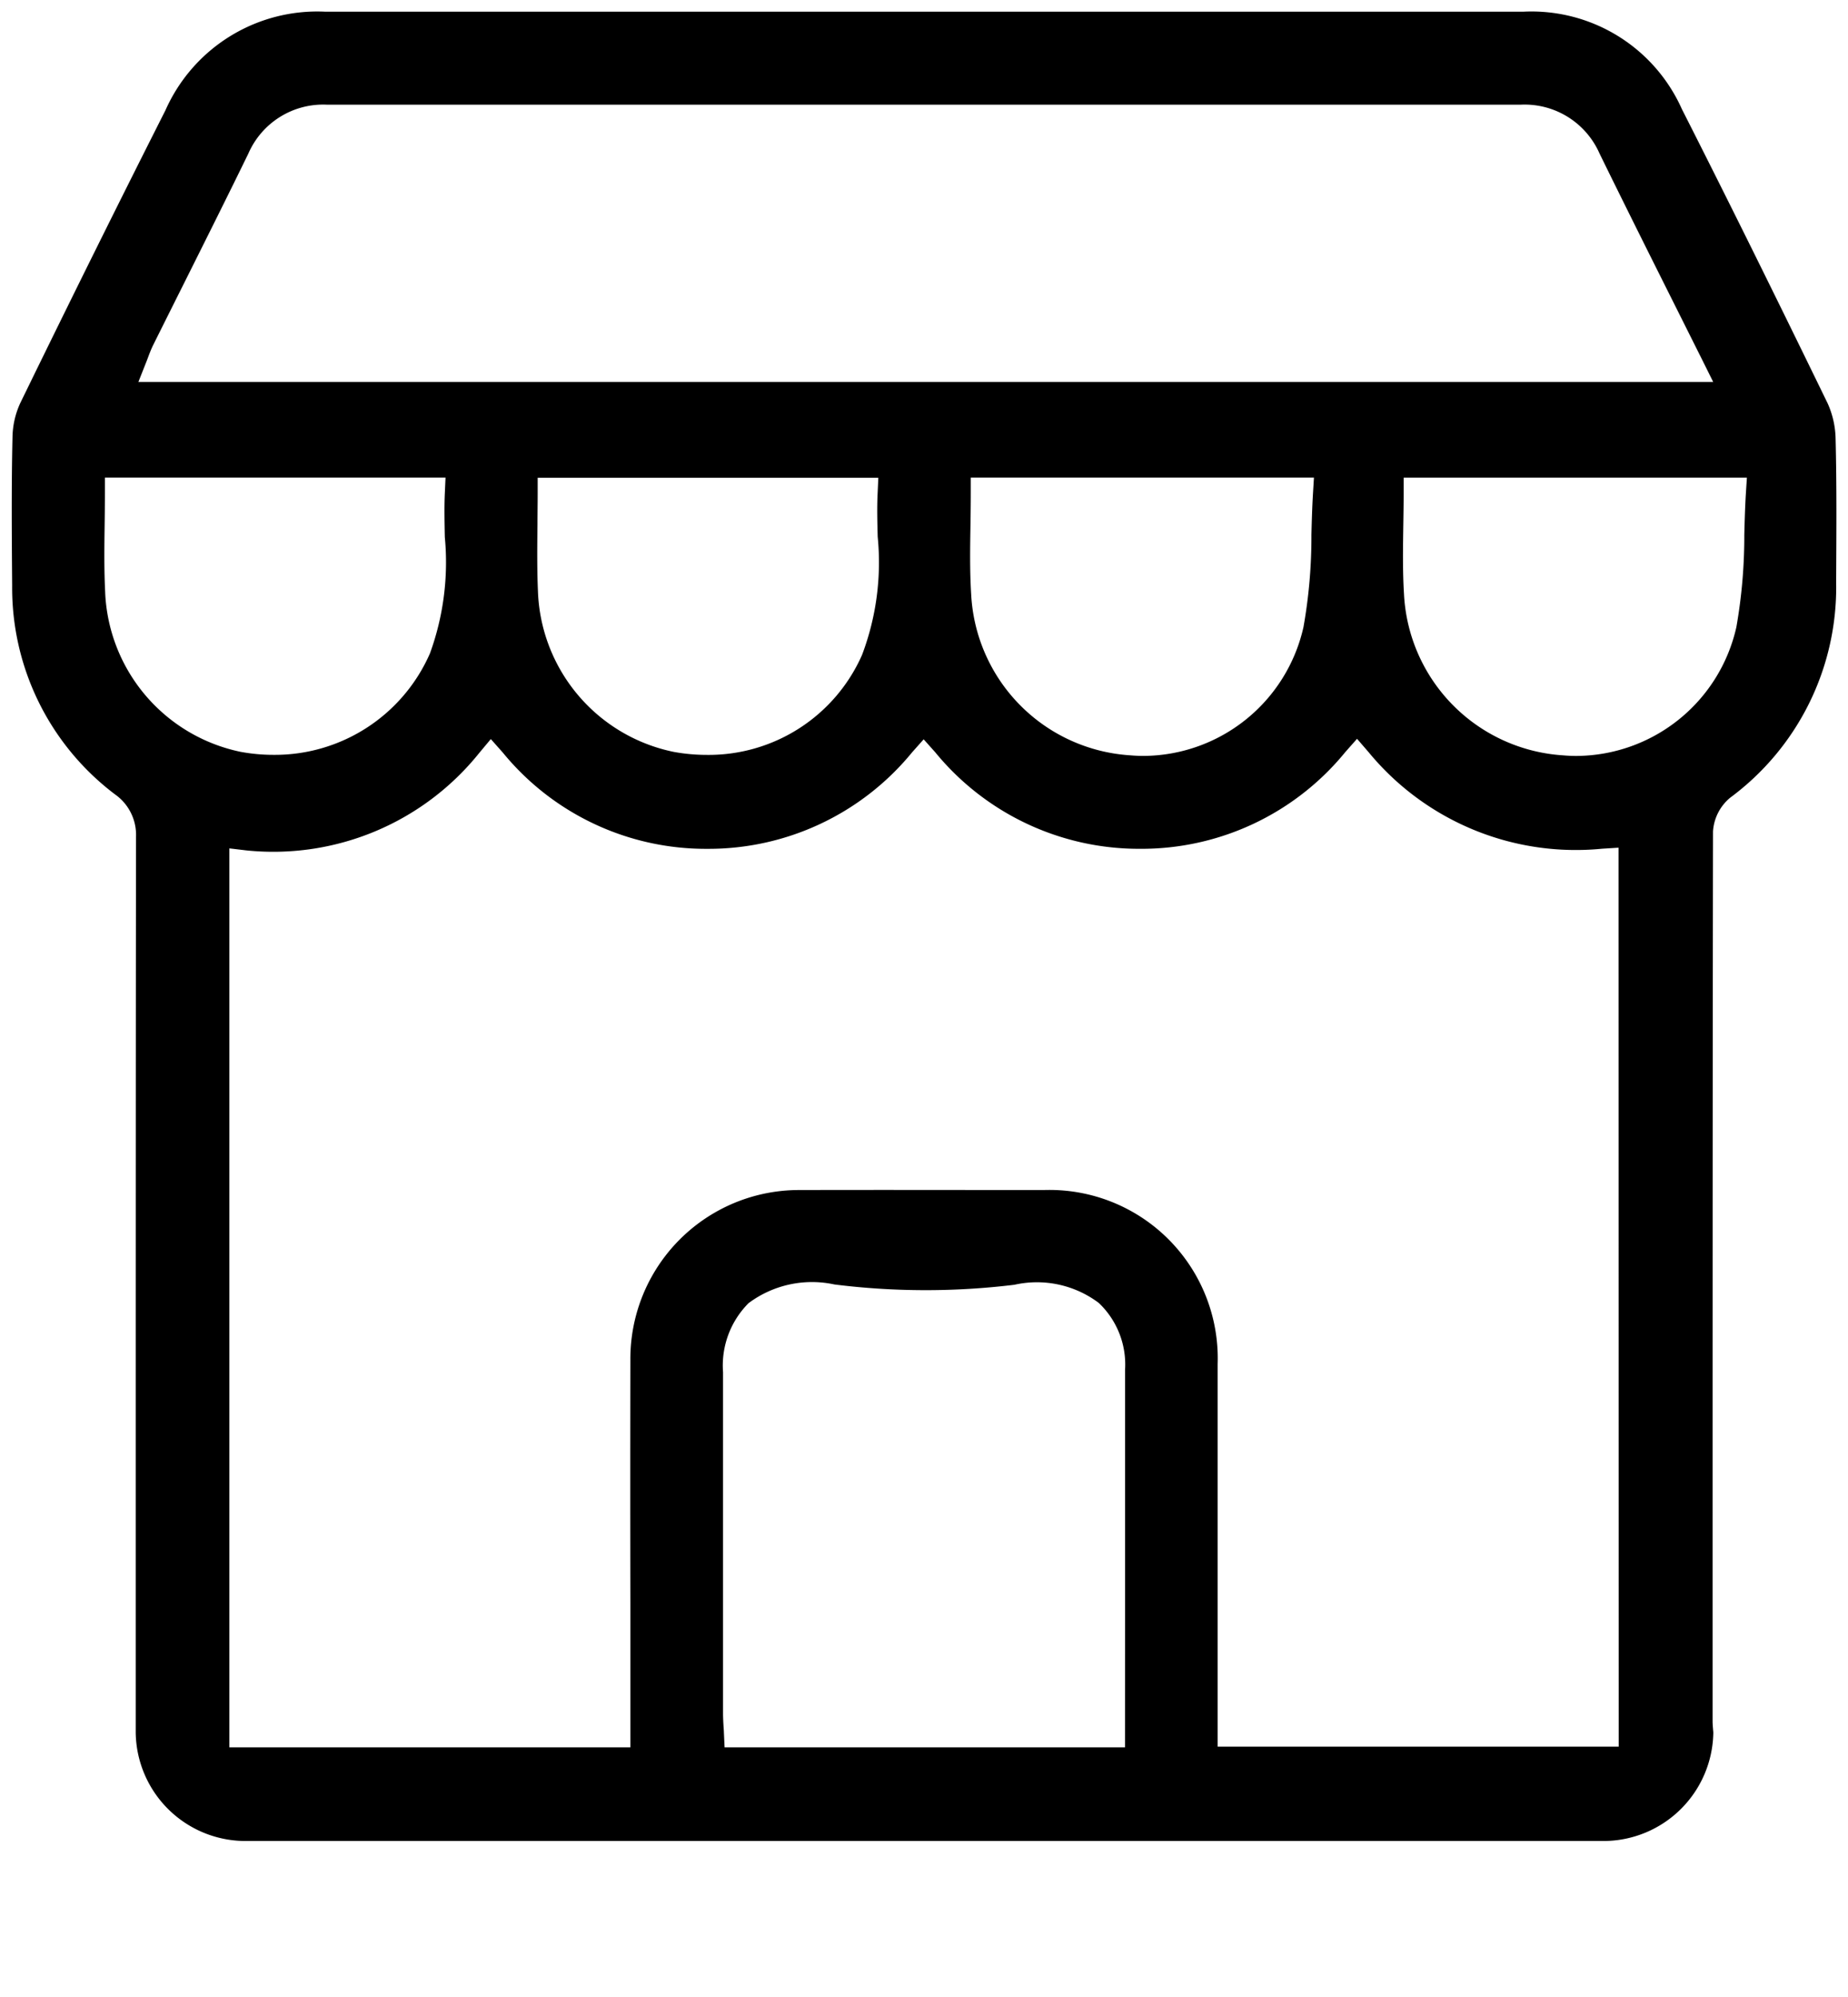 <svg xmlns="http://www.w3.org/2000/svg" width="79.071" height="85.41" viewBox="0 0 79.071 85.41" id="commercial">
  <g id="Group_1388" data-name="Group 1388" transform="translate(0.497 0.5)" style="mix-blend-mode: color-burn;isolation: isolate">
    <g id="Group_1386" data-name="Group 1386">
      <path id="Path_1240" data-name="Path 1240" d="M218.72,201.25a3.854,3.854,0,0,0-.342-1.544c-2.408-4.948-4.389-8.943-6.233-12.574a7.046,7.046,0,0,0-6.787-4.172h-3.306q-23.98,0-47.958,0a7.106,7.106,0,0,0-6.84,4.225c-1.888,3.731-3.918,7.817-6.2,12.495a3.6,3.6,0,0,0-.34,1.46c-.049,2.123-.031,4.276-.015,6.361a11.062,11.062,0,0,0,4.4,8.928,2.114,2.114,0,0,1,.9,1.809c-.013,10.423-.013,21.02-.013,31.271v7.039a4.7,4.7,0,0,0,4.685,4.638h58.127a4.705,4.705,0,0,0,4.689-4.621c0-.068-.011-.126-.013-.179-.011-.13-.018-.232-.018-.334v-2.988c0-11.487,0-23.366.018-35.048a2.036,2.036,0,0,1,.736-1.445,11.182,11.182,0,0,0,4.534-9.129l0-.265C218.753,205.233,218.769,203.223,218.72,201.25Zm-72.26-3.366c.024-.06.046-.121.068-.181.057-.15.115-.3.194-.466q.679-1.362,1.361-2.723c.9-1.8,1.827-3.651,2.721-5.484a3.491,3.491,0,0,1,3.357-2.094h0q25.547,0,51.092,0a3.5,3.5,0,0,1,3.364,2.085c1.016,2.074,2.028,4.1,3.1,6.24q.639,1.276,1.288,2.573l.477.959H146.1Zm49.939,5-.042.7c-.035.581-.051,1.175-.066,1.749a22.006,22.006,0,0,1-.34,3.943,7.056,7.056,0,0,1-6.845,5.509c-.19,0-.382-.009-.574-.026a7.276,7.276,0,0,1-6.8-6.9c-.06-.981-.046-1.935-.029-2.946.007-.451.013-.906.013-1.367v-.663Zm-18.666,2.527a11.166,11.166,0,0,1-.669,5.054,7.174,7.174,0,0,1-6.637,4.276,7.883,7.883,0,0,1-1.409-.126,7.272,7.272,0,0,1-5.822-6.882c-.04-.939-.031-1.86-.02-2.834,0-.442.009-.888.009-1.345v-.663h14.575l-.031.691C177.7,204.179,177.717,204.8,177.733,205.407Zm-33.053,2.39c-.049-.959-.038-1.9-.024-2.893q.01-.669.011-1.361v-.663h14.575l-.031.691c-.027.607-.011,1.237,0,1.846a11.389,11.389,0,0,1-.634,4.976,7.241,7.241,0,0,1-6.7,4.342,7.727,7.727,0,0,1-1.4-.128A7.28,7.28,0,0,1,144.679,207.8Zm43.635,49.38H171.182l-.029-.629c0-.086-.011-.172-.015-.256-.011-.188-.022-.384-.022-.583q0-7.285,0-14.571a3.777,3.777,0,0,1,1.091-2.955,4.537,4.537,0,0,1,3.675-.8,31.356,31.356,0,0,0,7.7.013,4.405,4.405,0,0,1,3.611.777,3.626,3.626,0,0,1,1.124,2.865q0,5.245,0,10.487Zm21.124-.029h-17.16l0-6.237q0-5.069,0-10.136a7.2,7.2,0,0,0-7.439-7.43h-.088c-3.386,0-6.887-.009-10.328,0a7.217,7.217,0,0,0-7.273,7.267q-.01,5.195,0,10.39l0,6.176H149.993V218.739l.742.088a11.3,11.3,0,0,0,9.952-4.172l.493-.59.51.574a11.22,11.22,0,0,0,8.742,4.119h0a11.254,11.254,0,0,0,8.773-4.126l.495-.557.495.554a11.27,11.27,0,0,0,8.735,4.128h.033a11.256,11.256,0,0,0,8.78-4.139l.5-.565.495.572a11.484,11.484,0,0,0,9.994,4.128l.7-.044Zm5.44-53.564c-.035.579-.051,1.173-.066,1.747a22.426,22.426,0,0,1-.34,3.945,7.056,7.056,0,0,1-6.845,5.506q-.288,0-.576-.026a7.28,7.28,0,0,1-6.8-6.9c-.06-.981-.044-1.935-.029-2.946.007-.451.015-.9.015-1.365v-.663h14.686Z" transform="translate(-140.676 -182.96)" stroke="rgba(0,0,0,0)" stroke-width="1"/>
    </g>
    <g id="Group_1387" data-name="Group 1387" transform="translate(9.981 84.91)">
      <path id="Path_1241" data-name="Path 1241" d="M185.864,567.391" transform="translate(-185.864 -567.391)" stroke="rgba(0,0,0,0)" stroke-width="1"/>
    </g>
  </g>
</svg>
